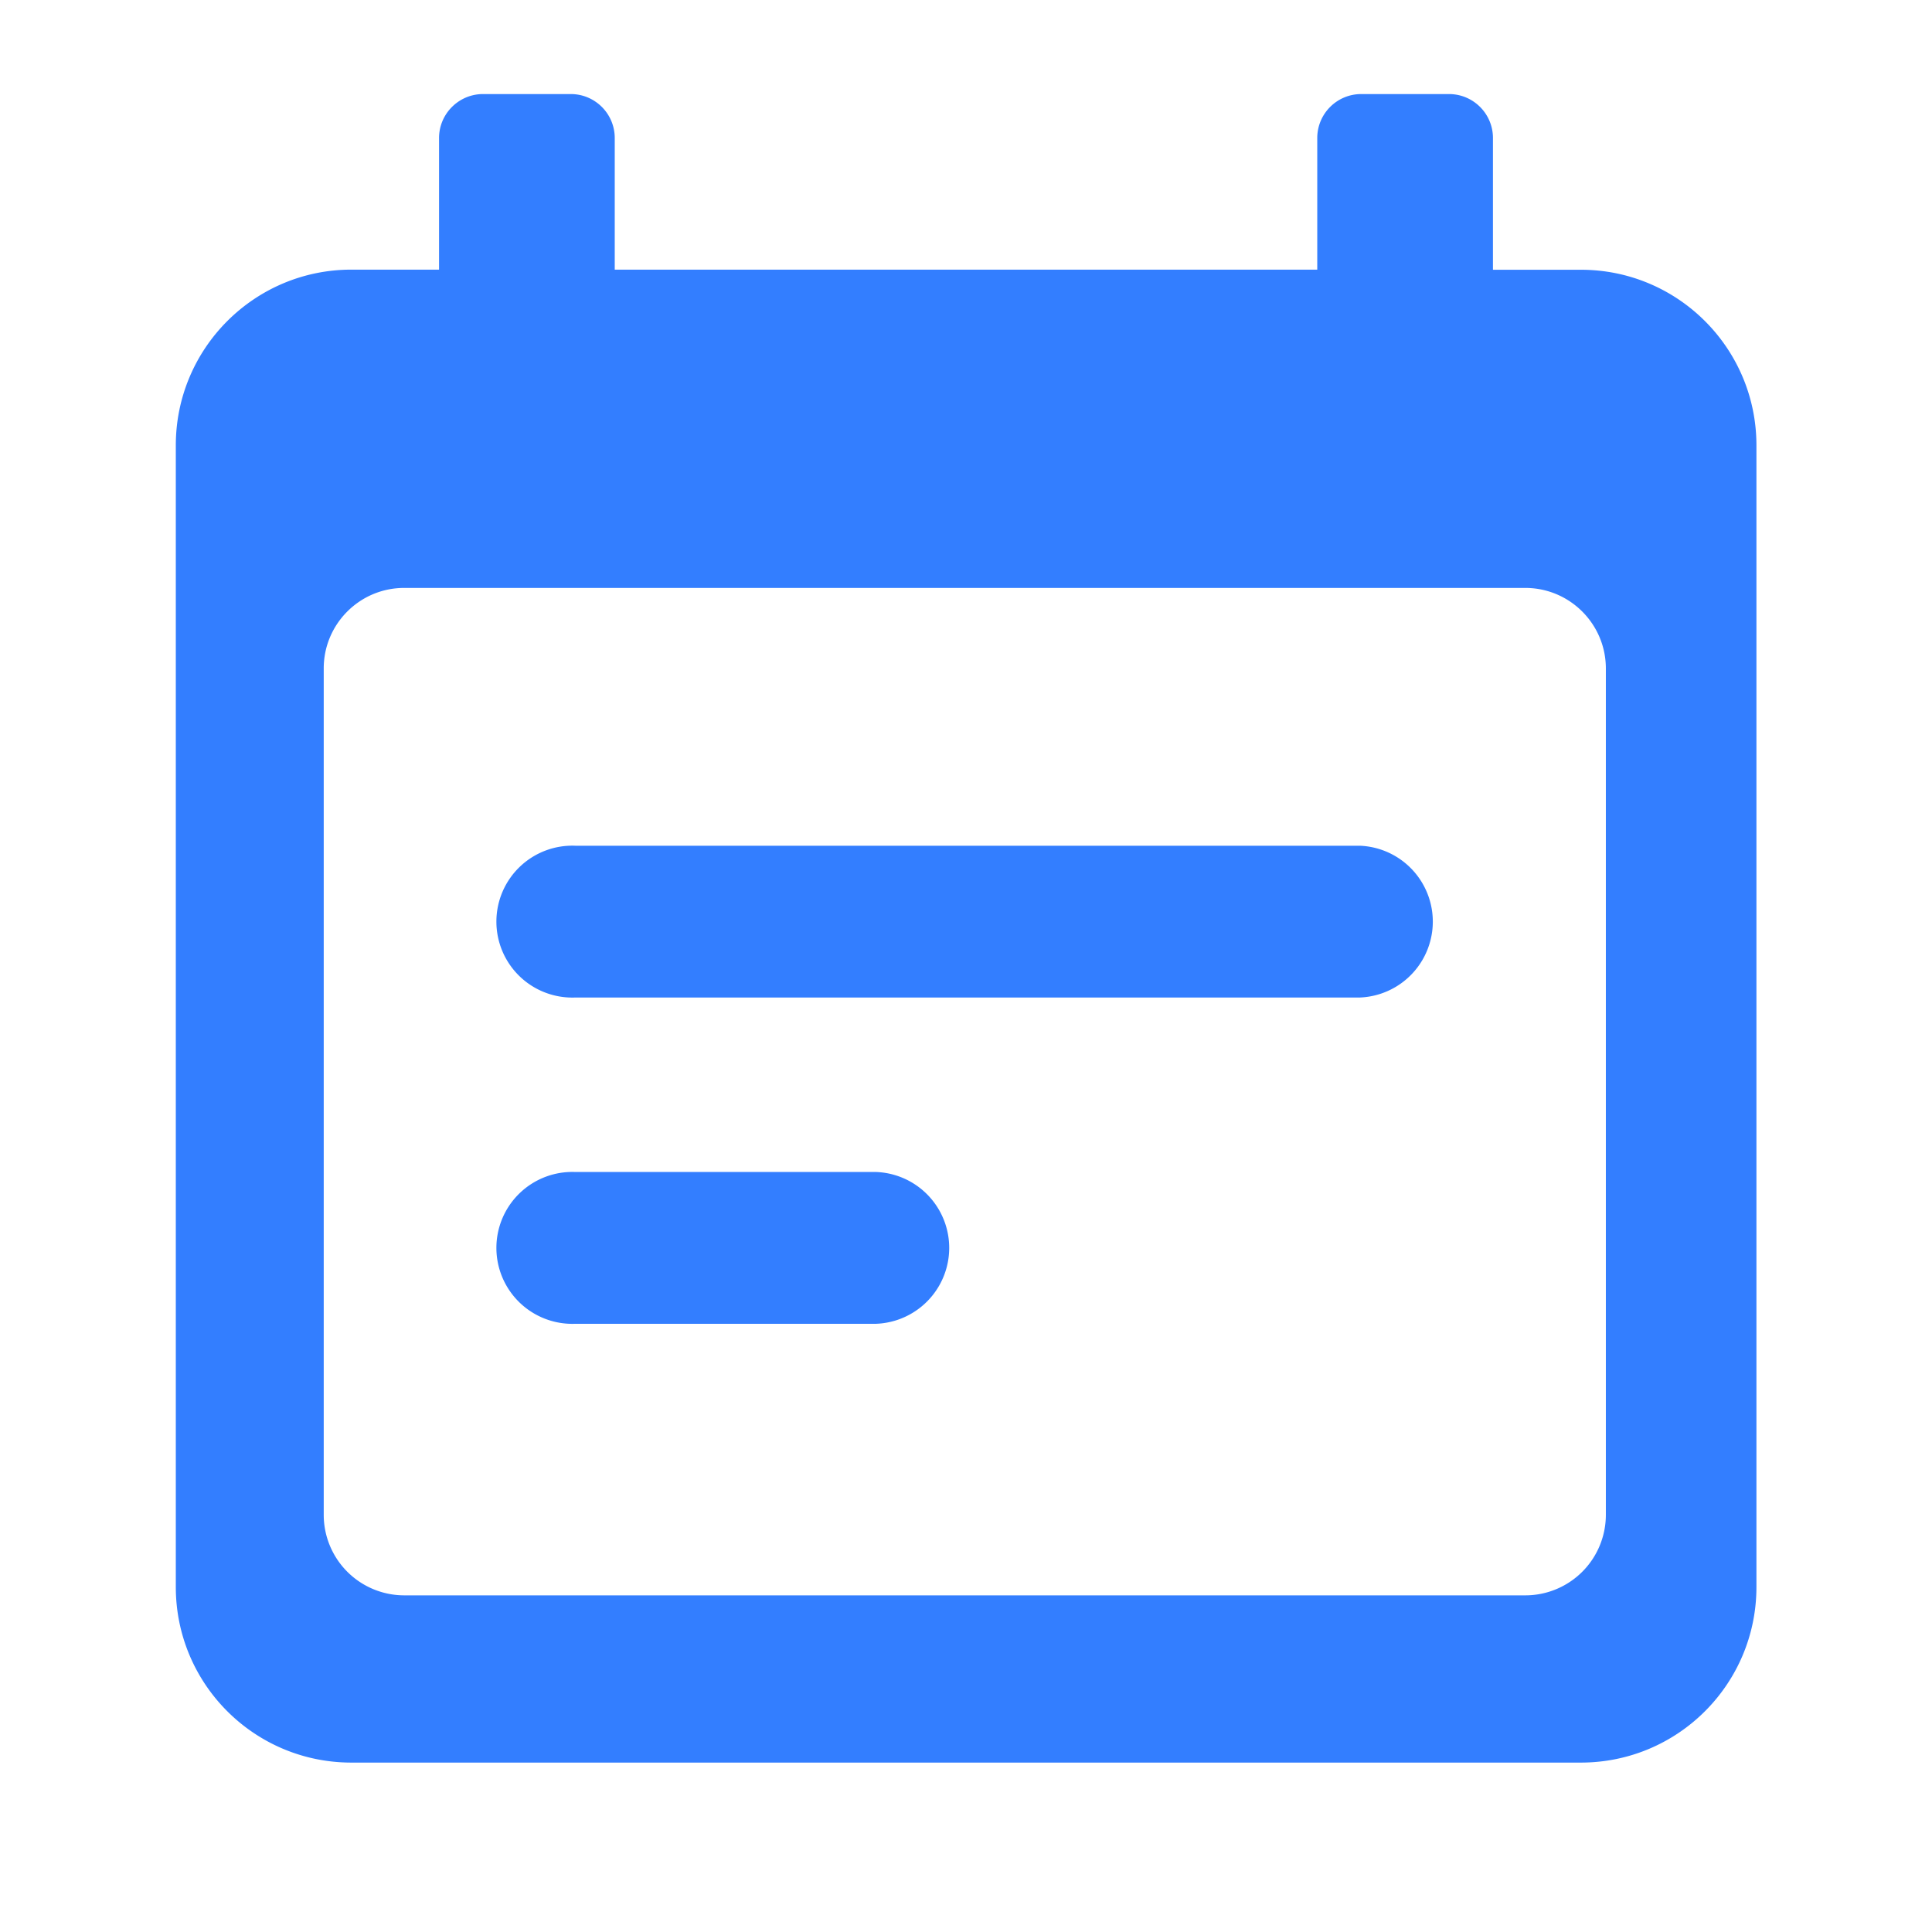 <?xml version="1.0" standalone="no"?><!DOCTYPE svg PUBLIC "-//W3C//DTD SVG 1.1//EN" "http://www.w3.org/Graphics/SVG/1.1/DTD/svg11.dtd"><svg t="1599725485720" class="icon" viewBox="0 0 1024 1024" version="1.1" xmlns="http://www.w3.org/2000/svg" p-id="2300" width="42" height="42" xmlns:xlink="http://www.w3.org/1999/xlink"><defs><style type="text/css"></style></defs><path d="M837.76 142.976h-46.464V73.152c0-12.864-10.432-23.296-23.296-23.296h-46.528c-12.864 0-23.296 10.432-23.296 23.296v69.76H325.824v-69.76c0-12.864-10.432-23.296-23.296-23.296H256c-12.8 0-23.296 10.432-23.296 23.296v69.76H186.24c-51.392 0-93.056 41.728-93.056 93.12v605.12c0 51.392 41.6 93.056 93.056 93.056h651.648c51.392 0 93.056-41.6 93.056-93.056V236.032c0-51.392-41.6-93.056-93.056-93.056z m-29.312 702.592H214.208a42.688 42.688 0 0 1-42.624-42.688v-448.64c0-23.488 19.072-42.624 42.624-42.624h594.24c23.552 0 42.688 19.136 42.688 42.688v448.64a42.688 42.688 0 0 1-42.688 42.624zM304.96 448.256h415.808a40.256 40.256 0 0 1 0 80.448H304.96a40.256 40.256 0 1 1 0-80.448z m0 172.928h159.488a40.256 40.256 0 0 1 0 80.448H304.96a40.256 40.256 0 1 1 0-80.448z" fill="#337EFF" p-id="2301"></path></svg>